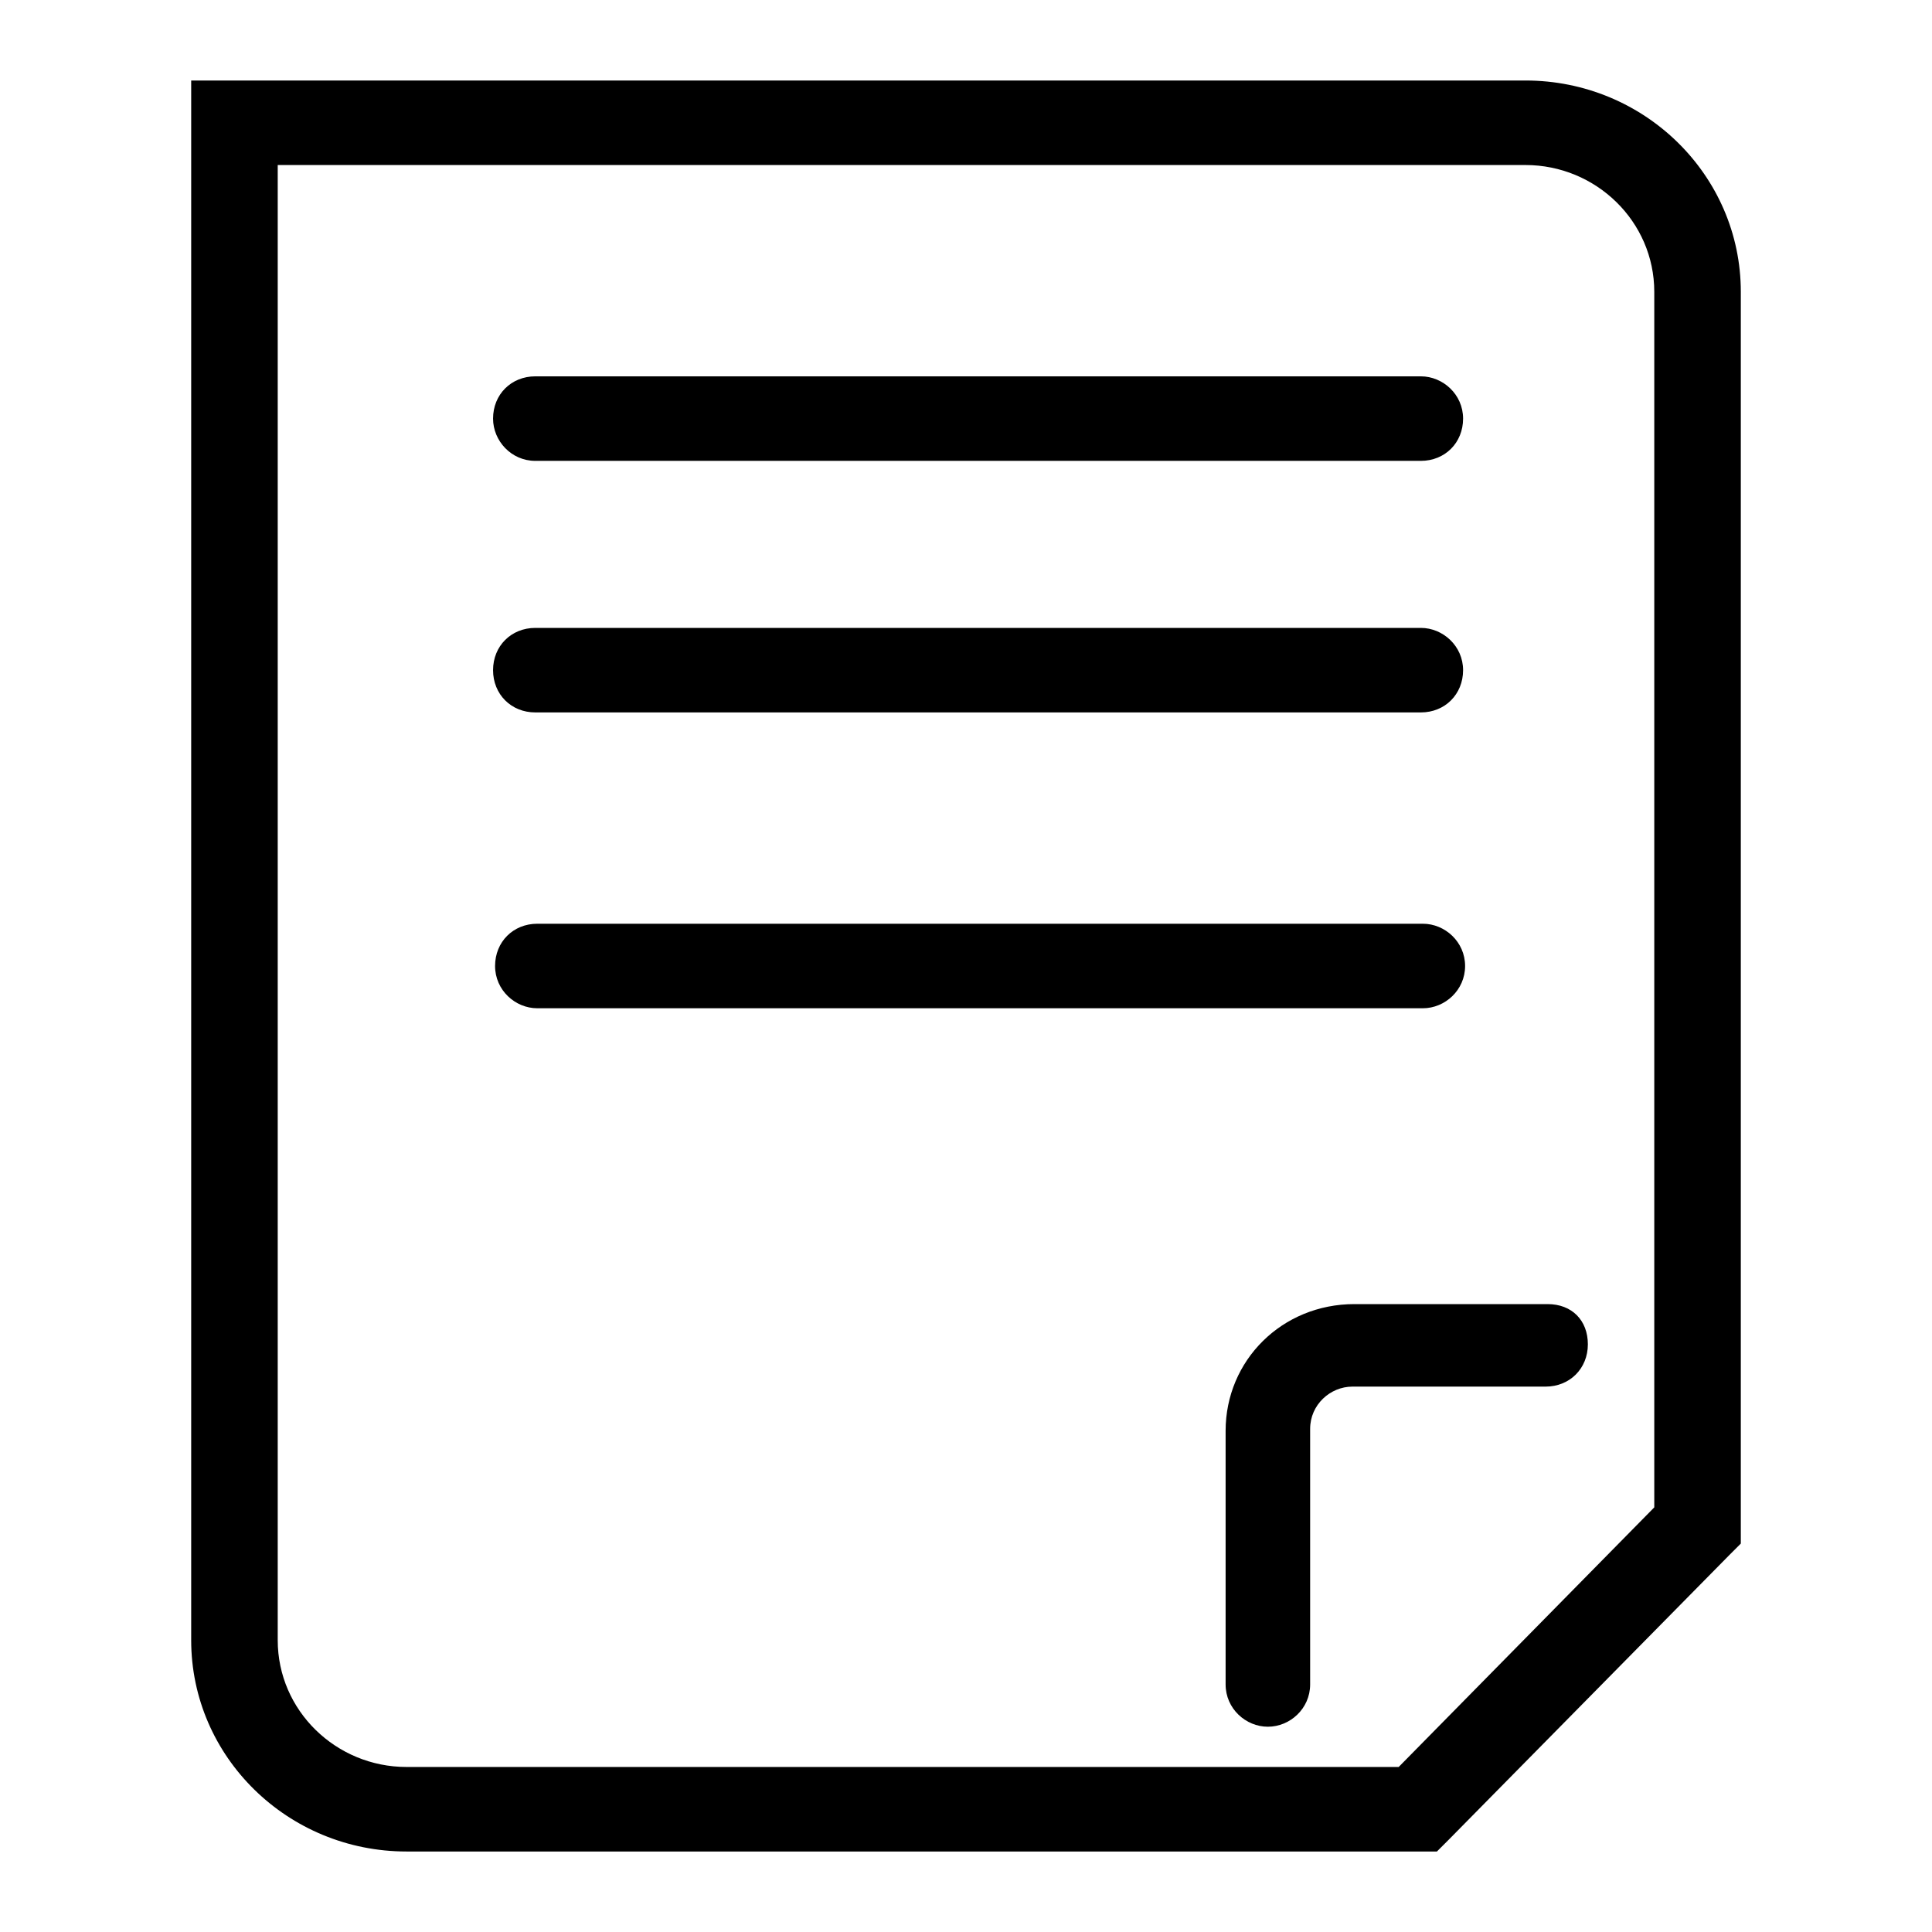 <?xml version="1.0" encoding="utf-8"?>
<!-- Generator: Adobe Illustrator 22.1.0, SVG Export Plug-In . SVG Version: 6.00 Build 0)  -->
<svg version="1.1" id="Layer_1" xmlns="http://www.w3.org/2000/svg" xmlns:xlink="http://www.w3.org/1999/xlink" x="0px" y="0px"
	 viewBox="0 0 96 96" style="enable-background:new 0 0 96 96;" xml:space="preserve">
<g>
	<path d="M75.8,4H11.6H9.5v2.1v75.4c0,5.8,4.8,10.5,10.7,10.5h50.3h0.9l0.6-0.6l13.9-14.1l0.6-0.6v-0.8V14.5C86.5,8.7,81.7,4,75.8,4
		z M69.5,87.8H20.2c-3.5,0-6.4-2.8-6.4-6.3V8.2h62c3.5,0,6.4,2.8,6.4,6.3v60.4L69.5,87.8z"/>
	<path d="M76.9,64.8h-9.6c-3.6,0-6.4,2.8-6.4,6.3v12.6c0,1.2,1,2.1,2.1,2.1s2.1-0.9,2.1-2.1V71c0-1.2,1-2.1,2.1-2.1h9.6
		c1.2,0,2.1-0.9,2.1-2.1S78.1,64.8,76.9,64.8z"/>
	<path d="M26.6,22.9h44c1.2,0,2.1-0.9,2.1-2.1c0-1.2-1-2.1-2.1-2.1h-44c-1.2,0-2.1,0.9-2.1,2.1C24.5,21.9,25.4,22.9,26.6,22.9z"/>
	<path d="M26.6,35.4h44c1.2,0,2.1-0.9,2.1-2.1c0-1.2-1-2.1-2.1-2.1h-44c-1.2,0-2.1,0.9-2.1,2.1C24.5,34.5,25.4,35.4,26.6,35.4z"/>
	<path d="M72.8,48c0-1.2-1-2.1-2.1-2.1h-44c-1.2,0-2.1,0.9-2.1,2.1s1,2.1,2.1,2.1h44C71.8,50.1,72.8,49.2,72.8,48z"/>
</g>
</svg>
